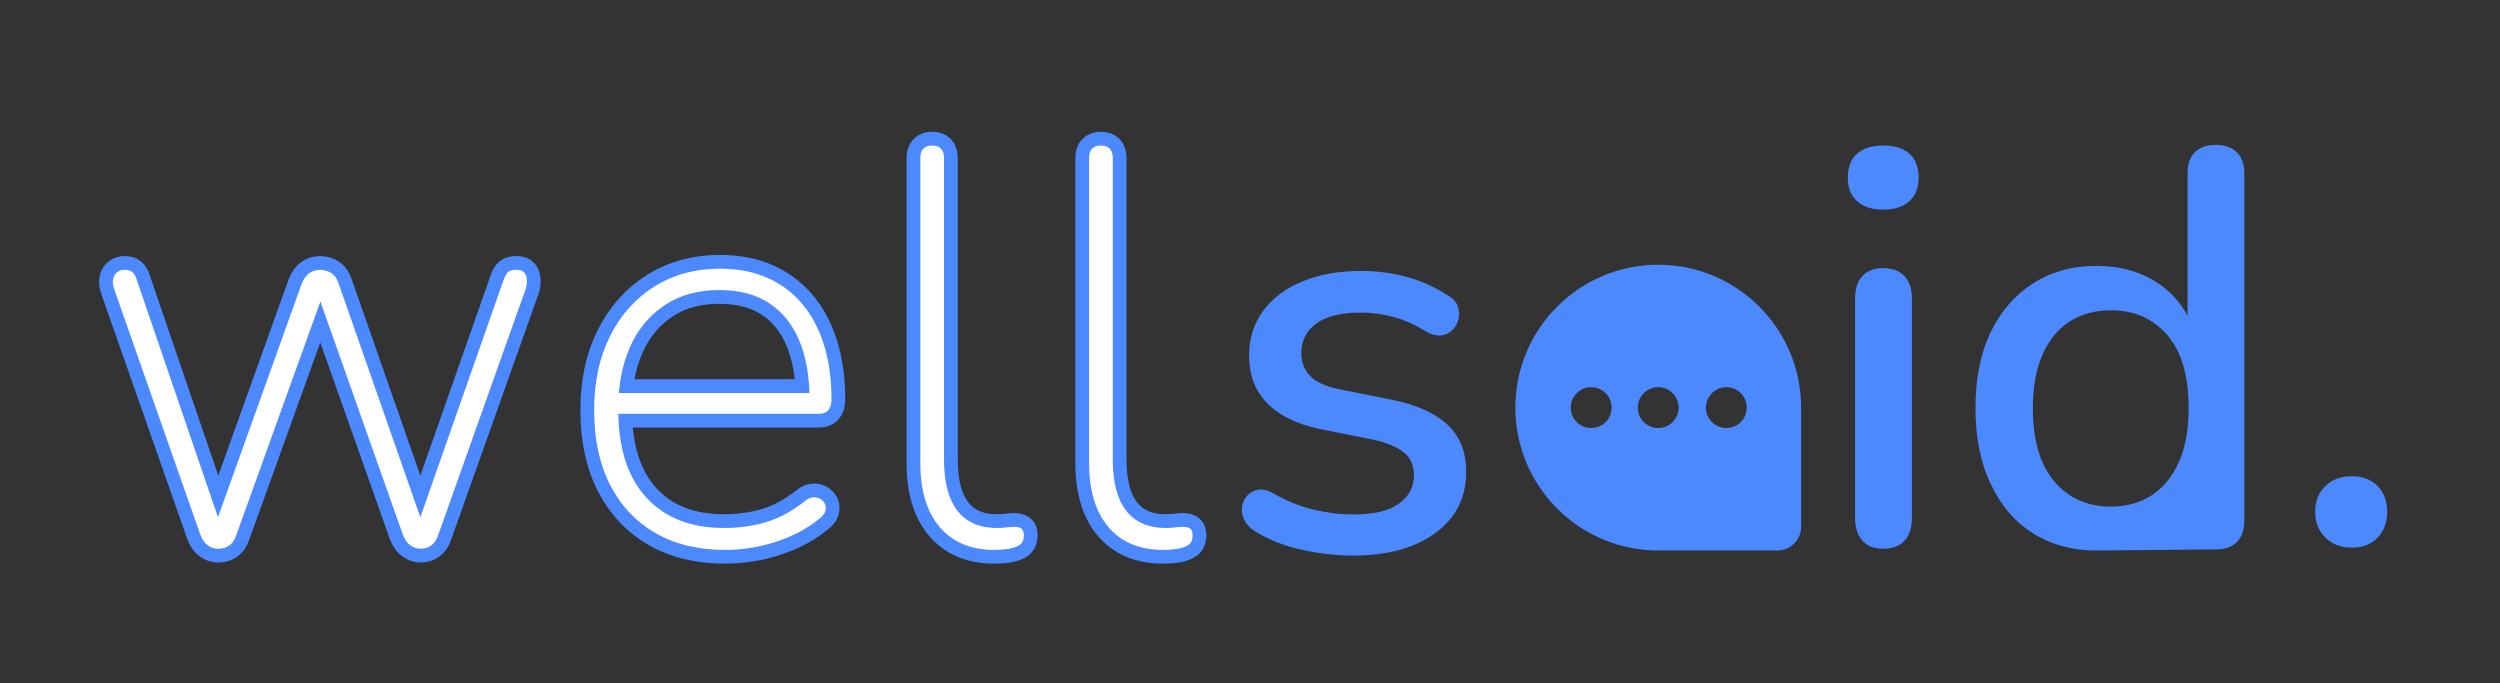 <?xml version="1.0" encoding="UTF-8"?>
<svg id="main_logo" data-name="main logo" xmlns="http://www.w3.org/2000/svg" viewBox="0 0 1000 273.32">
  <rect x="0" y="0" width="1000" height="273.32" fill="#333333" stroke="none"/>
  <defs>
    <style>
      .cls-1 {
        fill: none;
        stroke: #4c89fe;
        stroke-linecap: round;
        stroke-miterlimit: 1;
        stroke-width: 11px;
      }

      .cls-2 {
        fill: #4c89fe;
      }

      .cls-3 {
        fill: #fff;
      }
    </style>
  </defs>
  <g>
    <g>
      <path class="cls-2" d="M87.34,219.52c-1.5,0-2.89-.45-4.16-1.35-1.28-.9-2.29-2.32-3.04-4.27l-34.42-98.1c-.6-1.8-.75-3.26-.45-4.39.3-1.12.86-1.99,1.69-2.59.82-.6,1.76-.9,2.81-.9,1.35,0,2.4.3,3.15.9.75.6,1.35,1.65,1.8,3.15l35.33,103.28h-5.85l36.45-101.7c.75-1.95,1.76-3.38,3.04-4.27,1.27-.9,2.74-1.35,4.39-1.35s3.15.45,4.5,1.35,2.32,2.33,2.92,4.27l35.55,101.7h-5.85l36.23-103.28c.6-1.65,1.24-2.73,1.91-3.26.68-.52,1.76-.79,3.26-.79s2.55.38,3.15,1.12c.6.75.94,1.73,1.01,2.92.07,1.2-.11,2.48-.56,3.83l-34.88,98.1c-.6,1.95-1.54,3.38-2.81,4.27-1.28.9-2.67,1.35-4.16,1.35s-2.89-.45-4.16-1.35c-1.28-.9-2.29-2.32-3.04-4.27l-36.45-103.05h6.98l-37.12,103.05c-.6,1.95-1.54,3.38-2.81,4.27-1.28.9-2.74,1.35-4.39,1.35Z"/>
      <path class="cls-2" d="M290.07,219.97c-10.8,0-20.1-2.25-27.9-6.75-7.8-4.5-13.84-10.91-18.11-19.24s-6.41-18.26-6.41-29.81,2.14-21.34,6.41-29.81c4.27-8.47,10.2-15.08,17.77-19.8,7.57-4.73,16.31-7.09,26.21-7.09,7.05,0,13.31,1.2,18.79,3.6,5.47,2.4,10.12,5.85,13.95,10.35s6.75,9.98,8.77,16.42c2.02,6.45,3.04,13.73,3.04,21.83,0,1.95-.42,3.41-1.24,4.39-.83.98-2.06,1.46-3.71,1.46h-83.92v-8.33h83.92l-3.82,2.7c0-9.15-1.35-16.99-4.05-23.51-2.7-6.52-6.71-11.55-12.04-15.07-5.33-3.52-11.96-5.29-19.91-5.29-8.7,0-16.09,2.06-22.16,6.19-6.08,4.13-10.65,9.71-13.73,16.76-3.08,7.05-4.61,15.08-4.61,24.08v1.12c0,15,3.71,26.59,11.14,34.76,7.43,8.18,17.81,12.26,31.16,12.26,6,0,11.62-.79,16.88-2.36,5.25-1.58,10.42-4.39,15.52-8.44,1.05-.9,2.14-1.39,3.26-1.46,1.12-.07,2.1.15,2.92.67.82.53,1.42,1.2,1.8,2.02.37.83.41,1.77.11,2.81-.3,1.05-1.05,2.02-2.25,2.93-4.65,3.9-10.35,6.97-17.1,9.22s-13.65,3.38-20.7,3.38Z"/>
      <path class="cls-2" d="M397.84,219.97c-9.45,0-16.76-3.04-21.94-9.11-5.18-6.08-7.76-14.59-7.76-25.54V63.14c0-1.65.41-2.89,1.24-3.71s1.99-1.24,3.49-1.24,2.66.42,3.49,1.24c.82.83,1.24,2.06,1.24,3.71v120.6c0,9.15,1.8,16.01,5.4,20.59,3.6,4.58,8.85,6.86,15.75,6.86,1.5,0,2.77-.07,3.82-.23,1.05-.15,2.1-.22,3.15-.22,1.2,0,2.14.22,2.81.67.67.45,1.01,1.35,1.01,2.7,0,1.65-.45,2.85-1.35,3.6-.9.75-2.4,1.35-4.5,1.8-1.05.15-2.06.26-3.04.34-.98.07-1.91.11-2.81.11Z"/>
      <path class="cls-2" d="M465.34,219.97c-9.45,0-16.76-3.04-21.94-9.11-5.18-6.08-7.76-14.59-7.76-25.54V63.14c0-1.65.41-2.89,1.24-3.71s1.99-1.24,3.49-1.24,2.66.42,3.49,1.24c.82.83,1.24,2.06,1.24,3.71v120.6c0,9.15,1.8,16.01,5.4,20.59,3.6,4.58,8.85,6.86,15.75,6.86,1.5,0,2.77-.07,3.82-.23,1.05-.15,2.1-.22,3.15-.22,1.2,0,2.14.22,2.81.67.67.45,1.01,1.35,1.01,2.7,0,1.65-.45,2.85-1.35,3.6-.9.75-2.4,1.35-4.5,1.8-1.05.15-2.06.26-3.04.34-.98.07-1.91.11-2.81.11Z"/>
    </g>
    <g>
      <path class="cls-1" d="M87.34,219.52c-1.5,0-2.89-.45-4.16-1.35-1.28-.9-2.29-2.32-3.04-4.27l-34.42-98.1c-.6-1.8-.75-3.26-.45-4.39.3-1.12.86-1.99,1.69-2.59.82-.6,1.76-.9,2.81-.9,1.35,0,2.4.3,3.15.9.75.6,1.35,1.65,1.8,3.15l35.33,103.28h-5.85l36.45-101.7c.75-1.95,1.76-3.38,3.04-4.27,1.27-.9,2.74-1.35,4.39-1.35s3.15.45,4.5,1.35,2.32,2.33,2.92,4.27l35.55,101.7h-5.85l36.23-103.28c.6-1.65,1.24-2.73,1.91-3.26.68-.52,1.76-.79,3.26-.79s2.55.38,3.15,1.12c.6.75.94,1.73,1.01,2.92.07,1.2-.11,2.48-.56,3.83l-34.88,98.1c-.6,1.95-1.54,3.38-2.81,4.27-1.28.9-2.67,1.35-4.16,1.35s-2.89-.45-4.16-1.35c-1.28-.9-2.29-2.32-3.04-4.27l-36.45-103.05h6.98l-37.12,103.05c-.6,1.95-1.54,3.38-2.81,4.27-1.28.9-2.74,1.35-4.39,1.35Z"/>
      <path class="cls-1" d="M290.07,219.97c-10.8,0-20.1-2.25-27.9-6.75-7.8-4.5-13.84-10.91-18.11-19.24s-6.41-18.26-6.41-29.81,2.14-21.34,6.41-29.81c4.27-8.47,10.2-15.08,17.77-19.8,7.57-4.73,16.31-7.09,26.21-7.09,7.05,0,13.31,1.2,18.79,3.6,5.47,2.4,10.12,5.85,13.95,10.35s6.75,9.98,8.77,16.42c2.02,6.45,3.04,13.73,3.04,21.83,0,1.95-.42,3.41-1.24,4.39-.83.98-2.06,1.46-3.71,1.46h-83.92v-8.33h83.92l-3.82,2.7c0-9.15-1.35-16.99-4.05-23.51-2.7-6.52-6.71-11.55-12.04-15.07-5.33-3.52-11.96-5.29-19.91-5.29-8.7,0-16.09,2.06-22.16,6.19-6.08,4.13-10.65,9.71-13.73,16.76-3.08,7.05-4.61,15.08-4.61,24.08v1.12c0,15,3.71,26.59,11.14,34.76,7.43,8.18,17.81,12.26,31.16,12.26,6,0,11.62-.79,16.88-2.36,5.25-1.58,10.42-4.39,15.52-8.44,1.05-.9,2.14-1.39,3.26-1.46,1.12-.07,2.1.15,2.92.67.82.53,1.42,1.2,1.8,2.02.37.83.41,1.77.11,2.81-.3,1.05-1.05,2.02-2.25,2.93-4.65,3.9-10.35,6.97-17.1,9.22s-13.65,3.38-20.7,3.38Z"/>
      <path class="cls-1" d="M397.84,219.97c-9.45,0-16.76-3.04-21.94-9.11-5.18-6.08-7.76-14.59-7.76-25.54V63.14c0-1.65.41-2.89,1.24-3.71s1.99-1.24,3.49-1.24,2.66.42,3.49,1.24c.82.83,1.24,2.06,1.24,3.71v120.6c0,9.15,1.8,16.01,5.4,20.59,3.6,4.58,8.85,6.86,15.75,6.86,1.5,0,2.77-.07,3.82-.23,1.05-.15,2.1-.22,3.15-.22,1.2,0,2.14.22,2.81.67.67.45,1.01,1.35,1.01,2.7,0,1.65-.45,2.85-1.35,3.6-.9.75-2.4,1.35-4.5,1.8-1.05.15-2.06.26-3.04.34-.98.07-1.91.11-2.81.11Z"/>
      <path class="cls-1" d="M465.34,219.97c-9.45,0-16.76-3.04-21.94-9.11-5.18-6.08-7.76-14.59-7.76-25.54V63.14c0-1.65.41-2.89,1.24-3.71s1.99-1.24,3.49-1.24,2.66.42,3.49,1.24c.82.83,1.24,2.06,1.24,3.71v120.6c0,9.15,1.8,16.01,5.4,20.59,3.6,4.58,8.85,6.86,15.75,6.86,1.5,0,2.77-.07,3.82-.23,1.05-.15,2.1-.22,3.15-.22,1.2,0,2.14.22,2.81.67.67.45,1.01,1.35,1.01,2.7,0,1.65-.45,2.85-1.35,3.6-.9.75-2.4,1.35-4.5,1.8-1.05.15-2.06.26-3.04.34-.98.07-1.91.11-2.81.11Z"/>
    </g>
    <g>
      <path class="cls-3" d="M87.34,219.52c-1.5,0-2.89-.45-4.16-1.35-1.28-.9-2.29-2.32-3.04-4.27l-34.42-98.1c-.6-1.8-.75-3.26-.45-4.39.3-1.12.86-1.99,1.69-2.59.82-.6,1.76-.9,2.81-.9,1.35,0,2.4.3,3.15.9.75.6,1.35,1.65,1.8,3.15l35.33,103.28h-5.85l36.45-101.7c.75-1.95,1.76-3.38,3.04-4.27,1.27-.9,2.74-1.35,4.39-1.35s3.15.45,4.5,1.35,2.32,2.33,2.92,4.27l35.55,101.7h-5.85l36.23-103.28c.6-1.65,1.24-2.73,1.91-3.26.68-.52,1.76-.79,3.26-.79s2.55.38,3.15,1.12c.6.75.94,1.73,1.01,2.92.07,1.2-.11,2.48-.56,3.83l-34.88,98.1c-.6,1.95-1.54,3.38-2.81,4.27-1.28.9-2.67,1.35-4.16,1.35s-2.89-.45-4.16-1.35c-1.28-.9-2.29-2.32-3.04-4.27l-36.45-103.05h6.98l-37.12,103.05c-.6,1.95-1.54,3.38-2.81,4.27-1.28.9-2.74,1.35-4.39,1.35Z"/>
      <path class="cls-3" d="M290.07,219.97c-10.8,0-20.1-2.25-27.9-6.75-7.8-4.5-13.84-10.91-18.11-19.24s-6.41-18.26-6.41-29.81,2.14-21.34,6.41-29.81c4.27-8.47,10.2-15.08,17.77-19.8,7.57-4.73,16.31-7.09,26.21-7.09,7.05,0,13.31,1.2,18.79,3.6,5.47,2.4,10.12,5.85,13.95,10.35s6.75,9.98,8.77,16.42c2.02,6.45,3.04,13.73,3.04,21.83,0,1.95-.42,3.41-1.24,4.39-.83.98-2.06,1.46-3.71,1.46h-83.92v-8.33h83.92l-3.82,2.7c0-9.15-1.35-16.99-4.05-23.51-2.7-6.52-6.71-11.55-12.04-15.07-5.33-3.52-11.96-5.29-19.91-5.29-8.7,0-16.09,2.06-22.16,6.19-6.08,4.13-10.65,9.71-13.73,16.76-3.08,7.05-4.61,15.08-4.61,24.08v1.12c0,15,3.71,26.59,11.14,34.76,7.43,8.18,17.81,12.26,31.16,12.26,6,0,11.62-.79,16.88-2.36,5.25-1.58,10.42-4.39,15.52-8.44,1.05-.9,2.14-1.39,3.26-1.46,1.12-.07,2.1.15,2.92.67.82.53,1.42,1.2,1.8,2.02.37.83.41,1.77.11,2.81-.3,1.05-1.05,2.02-2.25,2.93-4.65,3.9-10.35,6.97-17.1,9.22s-13.65,3.38-20.7,3.38Z"/>
      <path class="cls-3" d="M397.84,219.97c-9.45,0-16.76-3.04-21.94-9.11-5.18-6.08-7.76-14.59-7.76-25.54V63.14c0-1.65.41-2.89,1.24-3.71s1.99-1.24,3.49-1.24,2.66.42,3.49,1.24c.82.83,1.24,2.06,1.24,3.71v120.6c0,9.15,1.8,16.01,5.4,20.59,3.6,4.58,8.85,6.86,15.75,6.86,1.5,0,2.77-.07,3.82-.23,1.05-.15,2.1-.22,3.15-.22,1.2,0,2.14.22,2.81.67.67.45,1.01,1.35,1.01,2.7,0,1.65-.45,2.85-1.35,3.6-.9.75-2.4,1.35-4.5,1.8-1.05.15-2.06.26-3.04.34-.98.07-1.91.11-2.81.11Z"/>
      <path class="cls-3" d="M465.34,219.97c-9.45,0-16.76-3.04-21.94-9.11-5.18-6.08-7.76-14.59-7.76-25.54V63.14c0-1.65.41-2.89,1.24-3.71s1.99-1.24,3.49-1.24,2.66.42,3.49,1.24c.82.83,1.24,2.06,1.24,3.71v120.6c0,9.15,1.8,16.01,5.4,20.59,3.6,4.58,8.85,6.86,15.75,6.86,1.5,0,2.77-.07,3.82-.23,1.05-.15,2.1-.22,3.15-.22,1.2,0,2.14.22,2.81.67.67.45,1.01,1.35,1.01,2.7,0,1.65-.45,2.85-1.35,3.6-.9.75-2.4,1.35-4.5,1.8-1.05.15-2.06.26-3.04.34-.98.07-1.91.11-2.81.11Z"/>
    </g>
  </g>
  <path class="cls-2" d="M541.27,222.22c-6.6,0-13.39-.75-20.36-2.25s-13.39-4.05-19.24-7.65c-1.95-1.35-3.3-2.85-4.05-4.5-.75-1.65-1.01-3.34-.79-5.06.22-1.72.9-3.22,2.02-4.5,1.12-1.27,2.55-2.06,4.27-2.36,1.72-.3,3.56.08,5.51,1.12,5.85,3.3,11.47,5.59,16.88,6.86,5.4,1.28,10.72,1.91,15.97,1.91,7.95,0,13.95-1.42,18-4.27,4.05-2.85,6.08-6.67,6.08-11.48,0-3.9-1.35-6.94-4.05-9.11-2.7-2.17-6.75-3.86-12.15-5.06l-21.38-4.27c-9.3-1.95-16.35-5.4-21.15-10.35-4.8-4.95-7.2-11.25-7.2-18.9,0-6.9,1.87-12.9,5.62-18,3.75-5.1,9-9.04,15.75-11.81,6.75-2.77,14.55-4.16,23.4-4.16,6.6,0,12.82.83,18.67,2.48,5.85,1.65,11.25,4.13,16.2,7.43,1.95,1.05,3.22,2.44,3.82,4.16.6,1.73.71,3.41.34,5.06-.38,1.65-1.16,3.12-2.36,4.39-1.2,1.28-2.66,2.02-4.39,2.25-1.73.23-3.64-.19-5.74-1.24-4.5-2.85-8.96-4.87-13.39-6.08-4.43-1.2-8.81-1.8-13.16-1.8-7.95,0-13.92,1.46-17.89,4.39-3.98,2.93-5.96,6.86-5.96,11.81,0,3.75,1.2,6.83,3.6,9.23,2.4,2.4,6.15,4.13,11.25,5.17l21.38,4.28c9.75,1.95,17.14,5.25,22.16,9.9,5.02,4.65,7.54,10.95,7.54,18.9,0,10.35-4.13,18.53-12.38,24.52-8.25,6-19.2,9-32.85,9Z"/>
  <path class="cls-2" d="M663.29,105.89c-31.56,0-57.15,25.59-57.15,57.15s25.59,57.15,57.15,57.15h47.68c5.23,0,9.47-4.24,9.47-9.47v-47.68c0-31.56-25.59-57.15-57.15-57.15ZM636.47,171.21c-4.51,0-8.17-3.66-8.17-8.17s3.66-8.17,8.17-8.17,8.17,3.66,8.17,8.17-3.66,8.17-8.17,8.17ZM663.29,171.21c-4.51,0-8.17-3.66-8.17-8.17s3.66-8.17,8.17-8.17,8.17,3.66,8.17,8.17-3.66,8.17-8.17,8.17ZM690.53,171.21c-4.51,0-8.17-3.66-8.17-8.17s3.66-8.17,8.17-8.17,8.17,3.66,8.17,8.17-3.66,8.17-8.17,8.17Z"/>
  <path class="cls-2" d="M763.75,61.46c-2.48-2.17-5.96-3.26-10.46-3.26s-7.99,1.09-10.46,3.26c-2.48,2.18-3.71,5.36-3.71,9.56s1.24,7.2,3.71,9.45c2.47,2.25,5.96,3.38,10.46,3.38s7.99-1.12,10.46-3.38,3.71-5.4,3.71-9.45-1.24-7.39-3.71-9.56Z"/>
  <path class="cls-2" d="M753.29,107.24c-3.6,0-6.38,1.05-8.33,3.15-1.95,2.1-2.92,5.1-2.92,9v87.75c0,3.9.97,6.94,2.92,9.11,1.95,2.17,4.73,3.26,8.33,3.26s6.6-1.09,8.55-3.26c1.95-2.17,2.93-5.21,2.93-9.11v-87.75c0-3.9-1.01-6.9-3.04-9-2.02-2.1-4.84-3.15-8.44-3.15Z"/>
  <path class="cls-2" d="M886.26,57.97c-3.6,0-6.38.98-8.32,2.93-1.95,1.95-2.93,4.8-2.93,8.55v56.9c-2.65-5.15-6.51-9.46-11.59-12.91-6.98-4.73-15.26-7.09-24.86-7.09s-18.04,2.33-25.31,6.98c-7.28,4.65-12.94,11.18-16.99,19.58-4.05,8.4-6.07,18.53-6.07,30.38s2.02,21.64,6.07,30.26c4.05,8.63,9.71,15.23,16.99,19.8,7.27,4.58,15.71,6.86,25.31,6.86h0s0,0,0,0c0,0,0,0,0,0,0,0,.01,0,.02,0l47.84-.45s.04,0,.07,0c3.6,0,6.37-1.01,8.33-3.04,1.95-2.02,2.92-4.84,2.92-8.44V69.44c0-3.75-1.01-6.6-3.04-8.55-2.02-1.95-4.84-2.93-8.44-2.93ZM821.69,192.52c-5.7-6.75-8.55-16.5-8.55-29.25,0-8.55,1.31-15.75,3.94-21.6,2.62-5.85,6.26-10.24,10.91-13.16,4.65-2.92,10.12-4.39,16.42-4.39,9.3,0,16.8,3.3,22.5,9.9,5.7,6.6,8.55,16.35,8.55,29.25,0,8.55-1.31,15.75-3.94,21.6-2.63,5.85-6.27,10.28-10.91,13.27-4.65,3-10.05,4.5-16.2,4.5-9.45,0-17.03-3.38-22.72-10.12Z"/>
  <path class="cls-2" d="M951.06,194.43c-2.55-2.62-6-3.94-10.35-3.94s-7.88,1.31-10.58,3.94c-2.7,2.63-4.05,6.04-4.05,10.24s1.35,7.65,4.05,10.35c2.7,2.7,6.22,4.05,10.58,4.05s7.8-1.35,10.35-4.05c2.55-2.7,3.82-6.15,3.82-10.35s-1.28-7.61-3.82-10.24Z"/>
</svg>